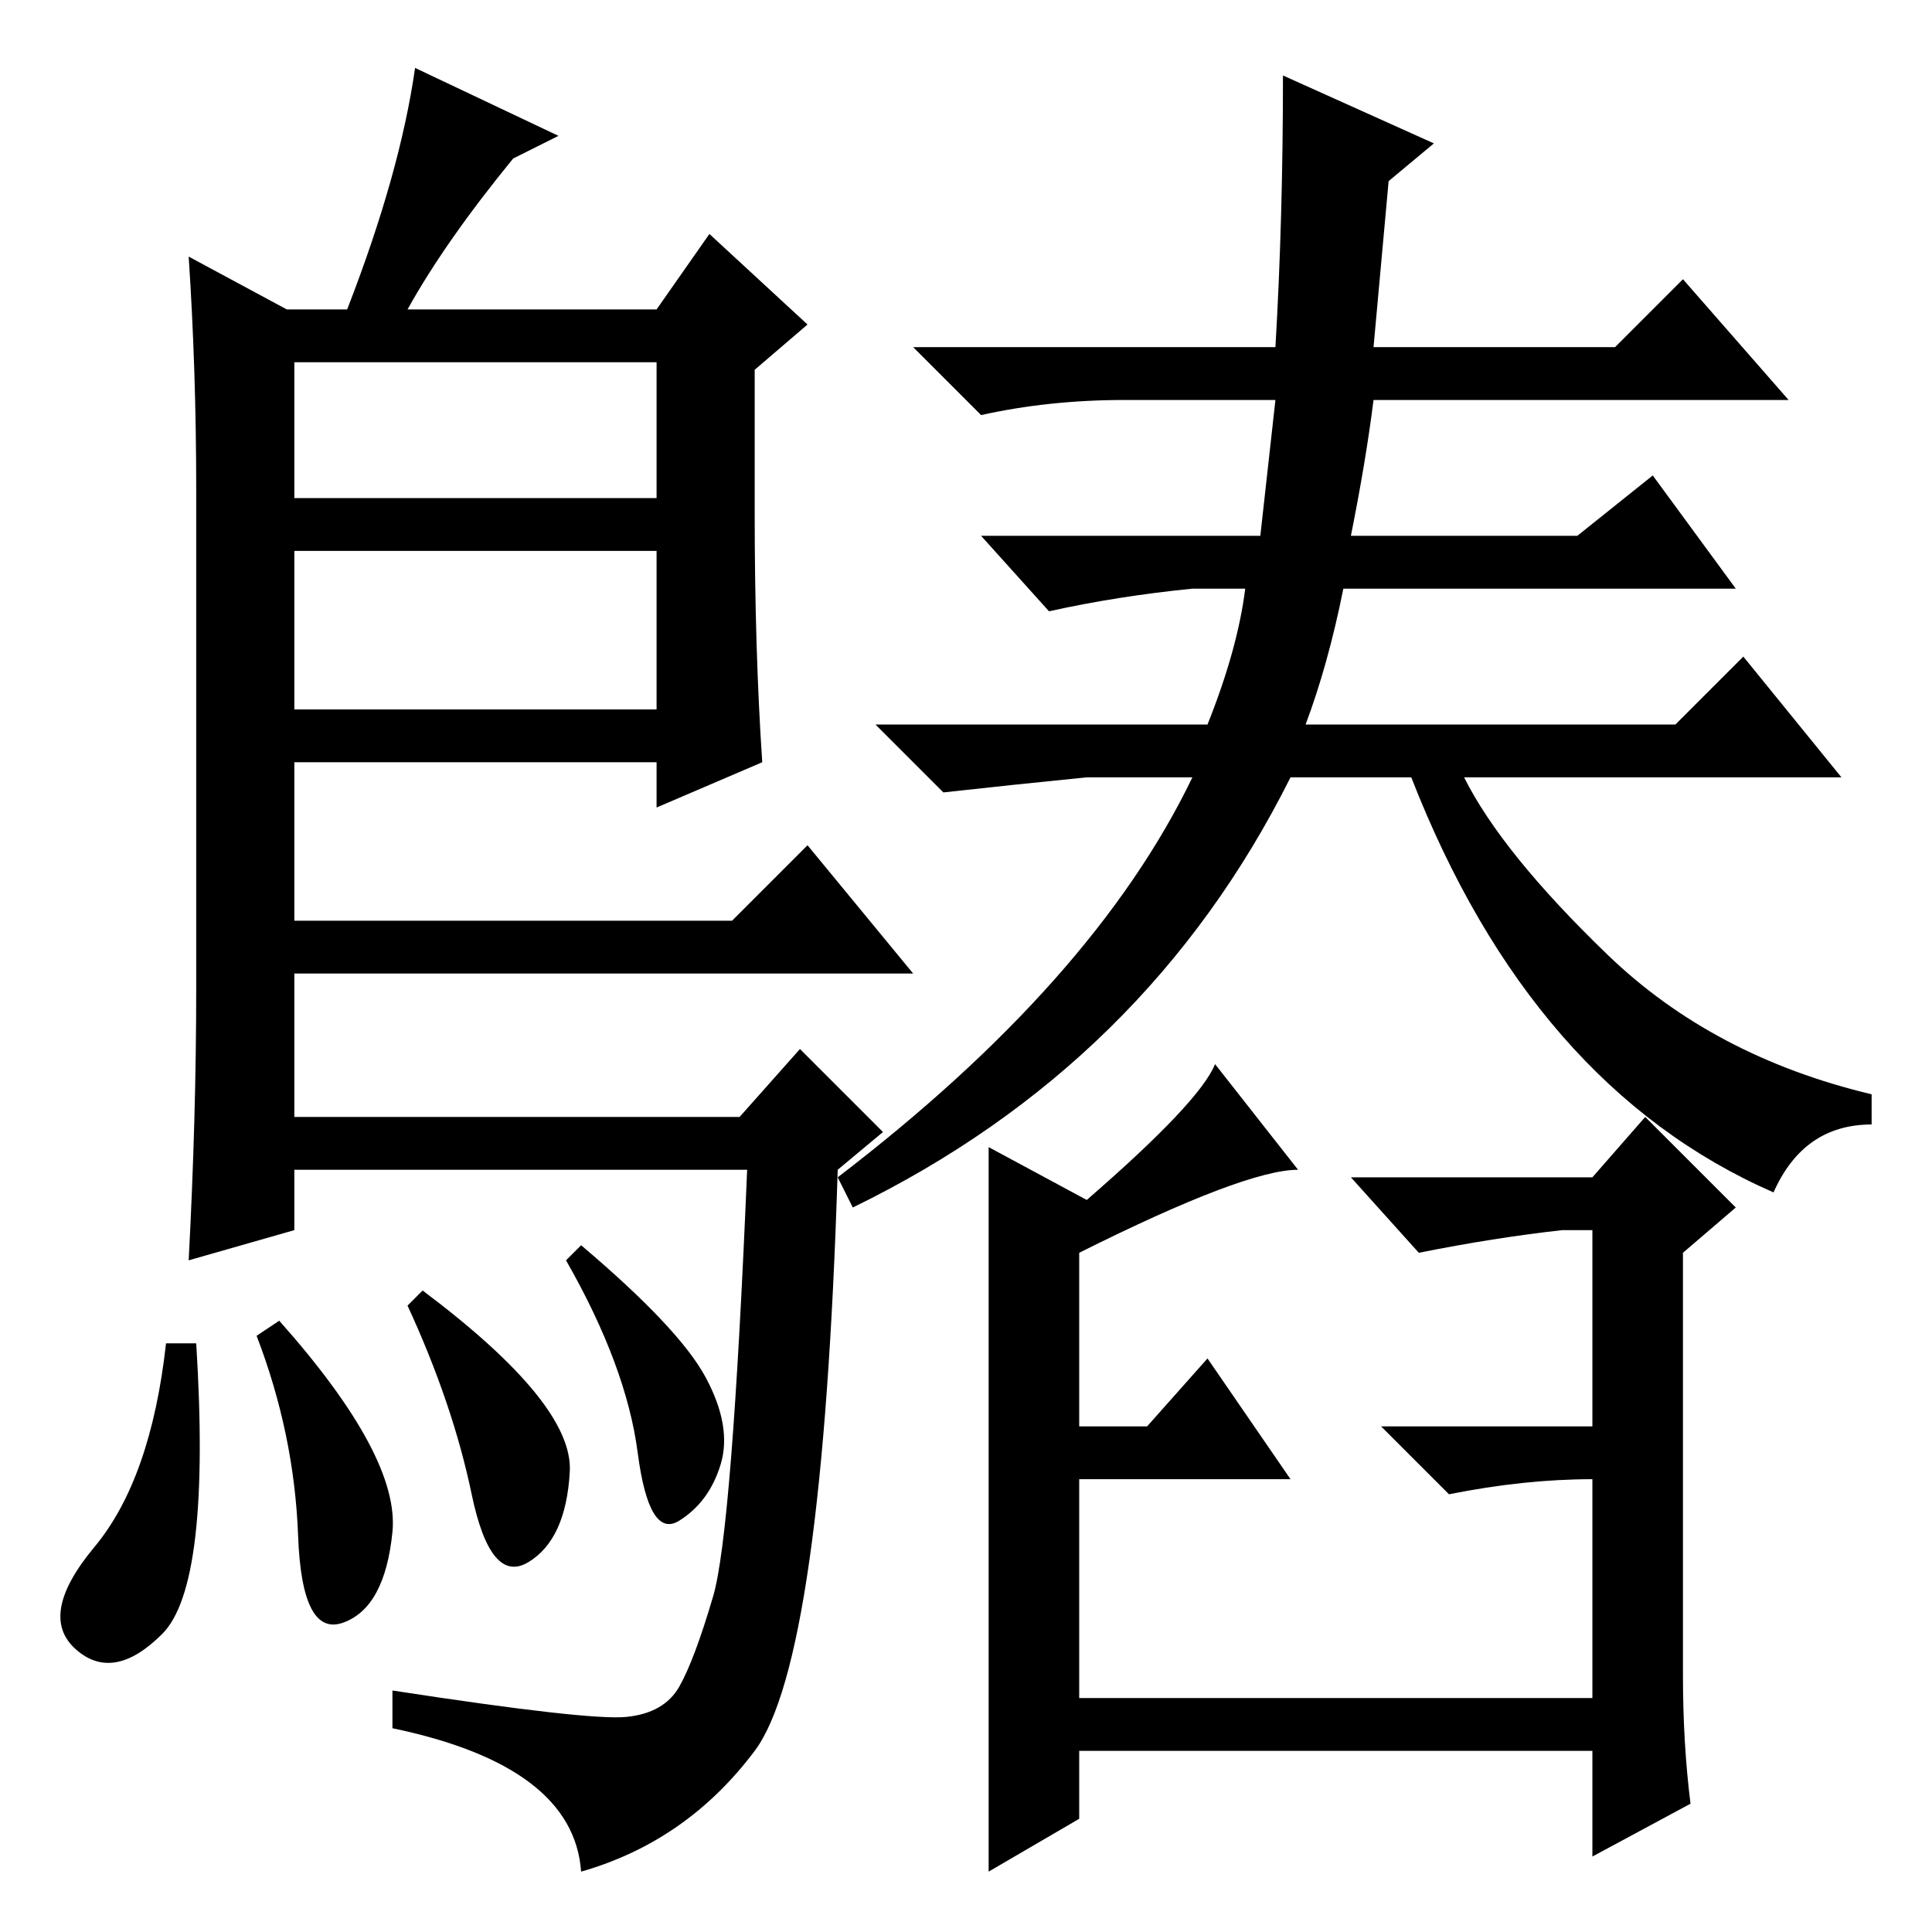 <?xml version="1.0" standalone="no"?>
<!DOCTYPE svg PUBLIC "-//W3C//DTD SVG 1.1//EN" "http://www.w3.org/Graphics/SVG/1.1/DTD/svg11.dtd" >
<svg xmlns="http://www.w3.org/2000/svg" xmlns:xlink="http://www.w3.org/1999/xlink" version="1.1" viewBox="0 -36 256 256">
  <g transform="matrix(1 0 0 -1 0 220)">
   <path fill="currentColor"
d="M38 215h8q7 18 9 32l19 -9l-6 -3q-9 -11 -14 -20h33l7 10l13 -12l-7 -6v-19q0 -18 1 -33l-14 -6v6h-48v-21h58l10 10l14 -17h-82v-19h59l8 9l11 -11l-6 -5q-2 -65 -11 -77t-23 -16q-1 14 -25 19v5q26 -4 31 -3.5t7 4t4.5 12t4.5 56.5h-60v-8l-14 -4q1 19 1 36v66
q0 16 -1 31zM39 183v-21h48v21h-48zM39 208v-18h48v18h-48zM182 210h32l9 9l14 -16h-55q-1 -8 -3 -18h30l10 8l11 -15h-52q-2 -10 -5 -18h49l9 9l13 -16h-50q5 -10 19 -23.5t35 -18.5v-4q-9 0 -13 -9q-32 14 -48 55h-16q-19 -38 -58 -57l-2 4q34 26 47 53h-14q-10 -1 -19 -2
l-9 9h44q4 10 5 18h-7q-10 -1 -19 -3l-9 10h37l2 18h-20q-10 0 -19 -2l-9 9h48q1 17 1 36l20 -9l-6 -5zM131 58v46l13 -7q15 13 17 18l11 -14q-7 0 -29 -11v-23h9l8 9l11 -16h-28v-29h68v29q-9 0 -19 -2l-9 9h28v26h-4q-9 -1 -19 -3l-9 10h32l7 8l12 -12l-7 -6v-56
q0 -9 1 -17l-13 -7v14h-68v-9l-12 -7v50zM70 49q-5 -3 -7.5 9t-8.5 25l2 2q20 -15 19.5 -24t-5.5 -12zM77 91q13 -11 16.5 -17.5t2 -11.5t-5.5 -7.5t-5.5 9t-9.5 25.5zM21.5 39.5q-6.5 -6.5 -11.5 -2t2.5 13.5t9.5 27h4q2 -32 -4.5 -38.5zM34 79l3 2q16 -18 15 -28t-6.5 -12
t-6 11.5t-5.5 26.5z" />
  </g>

</svg>

